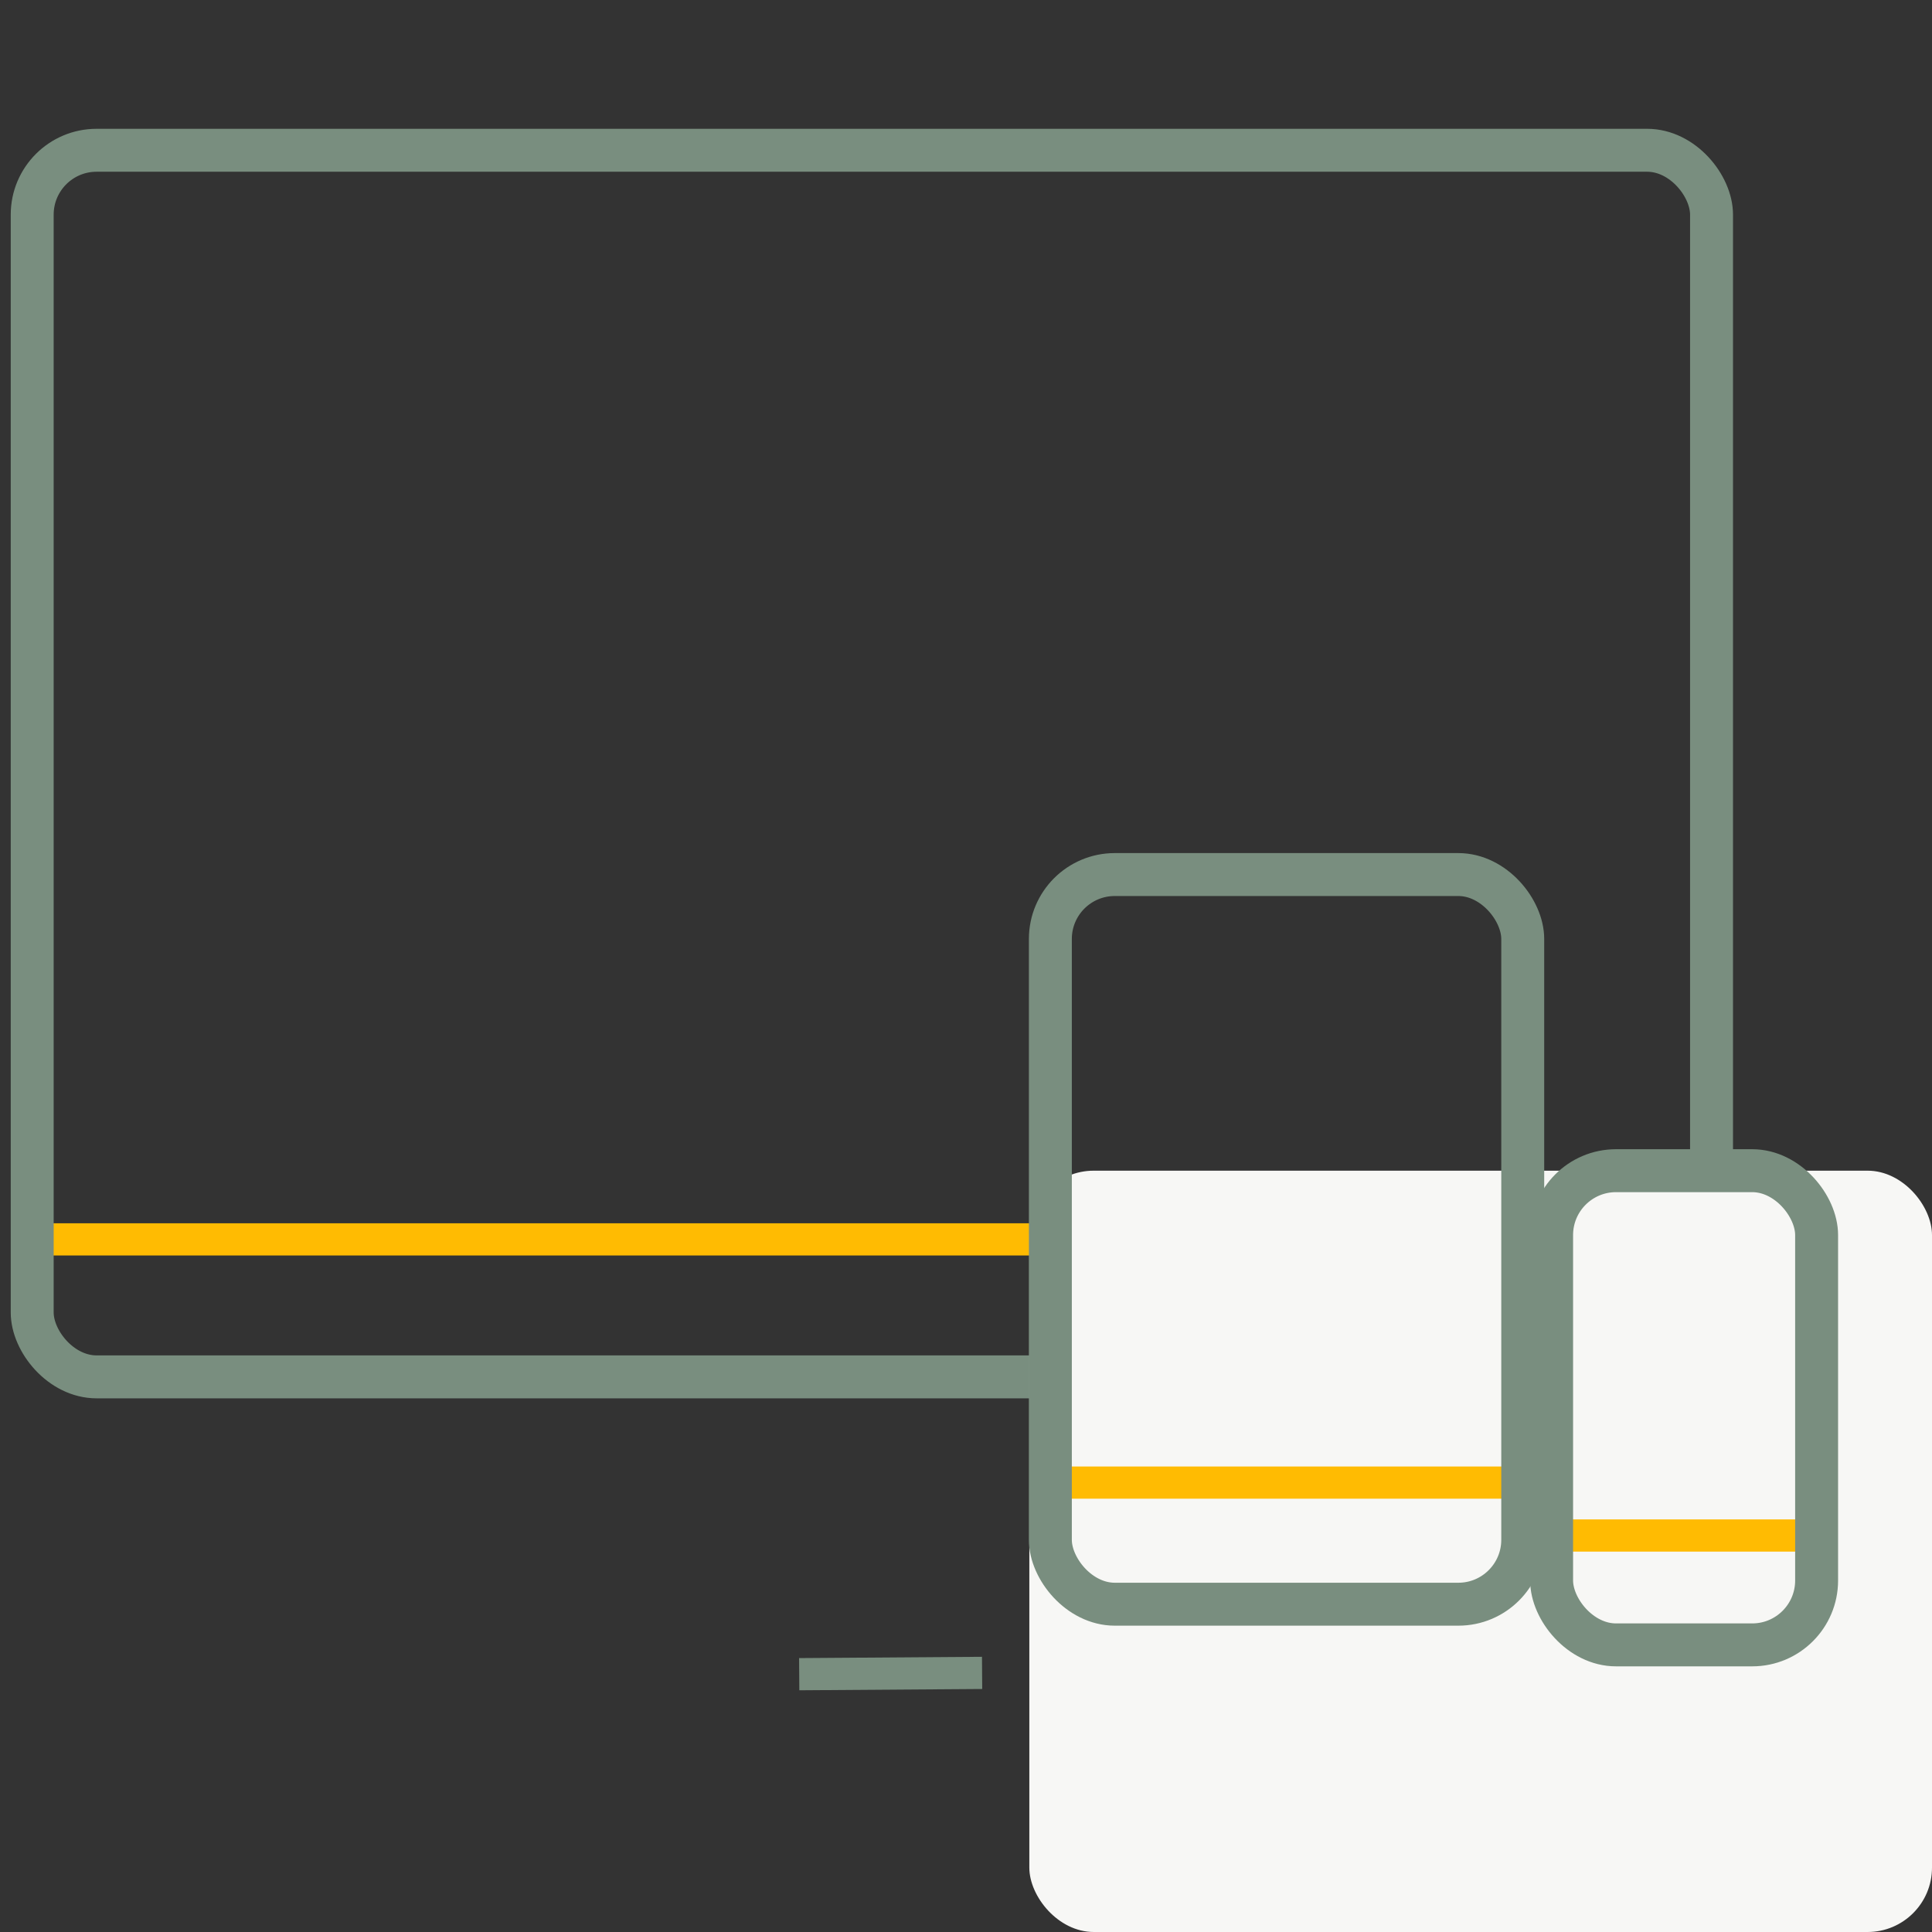 <?xml version="1.0" encoding="UTF-8"?><svg id="Layer_1" xmlns="http://www.w3.org/2000/svg" width="180" height="180" viewBox="0 0 180 180"><rect x="0" y="0" width="180" height="180" fill="#333333" stroke="none"/><defs><style>.cls-1{stroke:#ffbb02;}.cls-1,.cls-2,.cls-3,.cls-4{stroke-miterlimit:10;}.cls-1,.cls-3{stroke-width:3px;}.cls-1,.cls-3,.cls-4{fill:none;}.cls-2{fill:#23483b;}.cls-2,.cls-3,.cls-4{stroke:#798e7f;}.cls-2,.cls-4{stroke-width:4px;}.cls-5{fill:#f7f7f5;}</style></defs><rect class="cls-4" x="76.34" y="129.76" width="0" height="27.58" transform="translate(152.69 287.1) rotate(180)"/><line class="cls-1" x1="4.47" y1="115.47" x2="102.26" y2="115.47"/><rect class="cls-2" x="91.01" y="129.76" width="0" height="27.58" transform="translate(182.02 287.1) rotate(180)"/><line class="cls-3" x1="74.46" y1="155.98" x2="91.5" y2="155.86"/><rect class="cls-4" x="3" y="14" width="156.46" height="114.28" rx="6" ry="6"/><rect class="cls-5" x="95.9" y="109.07" width="84.1" height="70.93" rx="6" ry="6"/><line class="cls-1" x1="99.32" y1="138.13" x2="139.91" y2="138.13"/><rect class="cls-4" x="97.86" y="81.48" width="44.01" height="67.98" rx="6" ry="6"/><line class="cls-1" x1="144.8" y1="143.06" x2="169.24" y2="143.06"/><rect class="cls-4" x="144.56" y="109.07" width="24.69" height="44.18" rx="6" ry="6"/></svg>